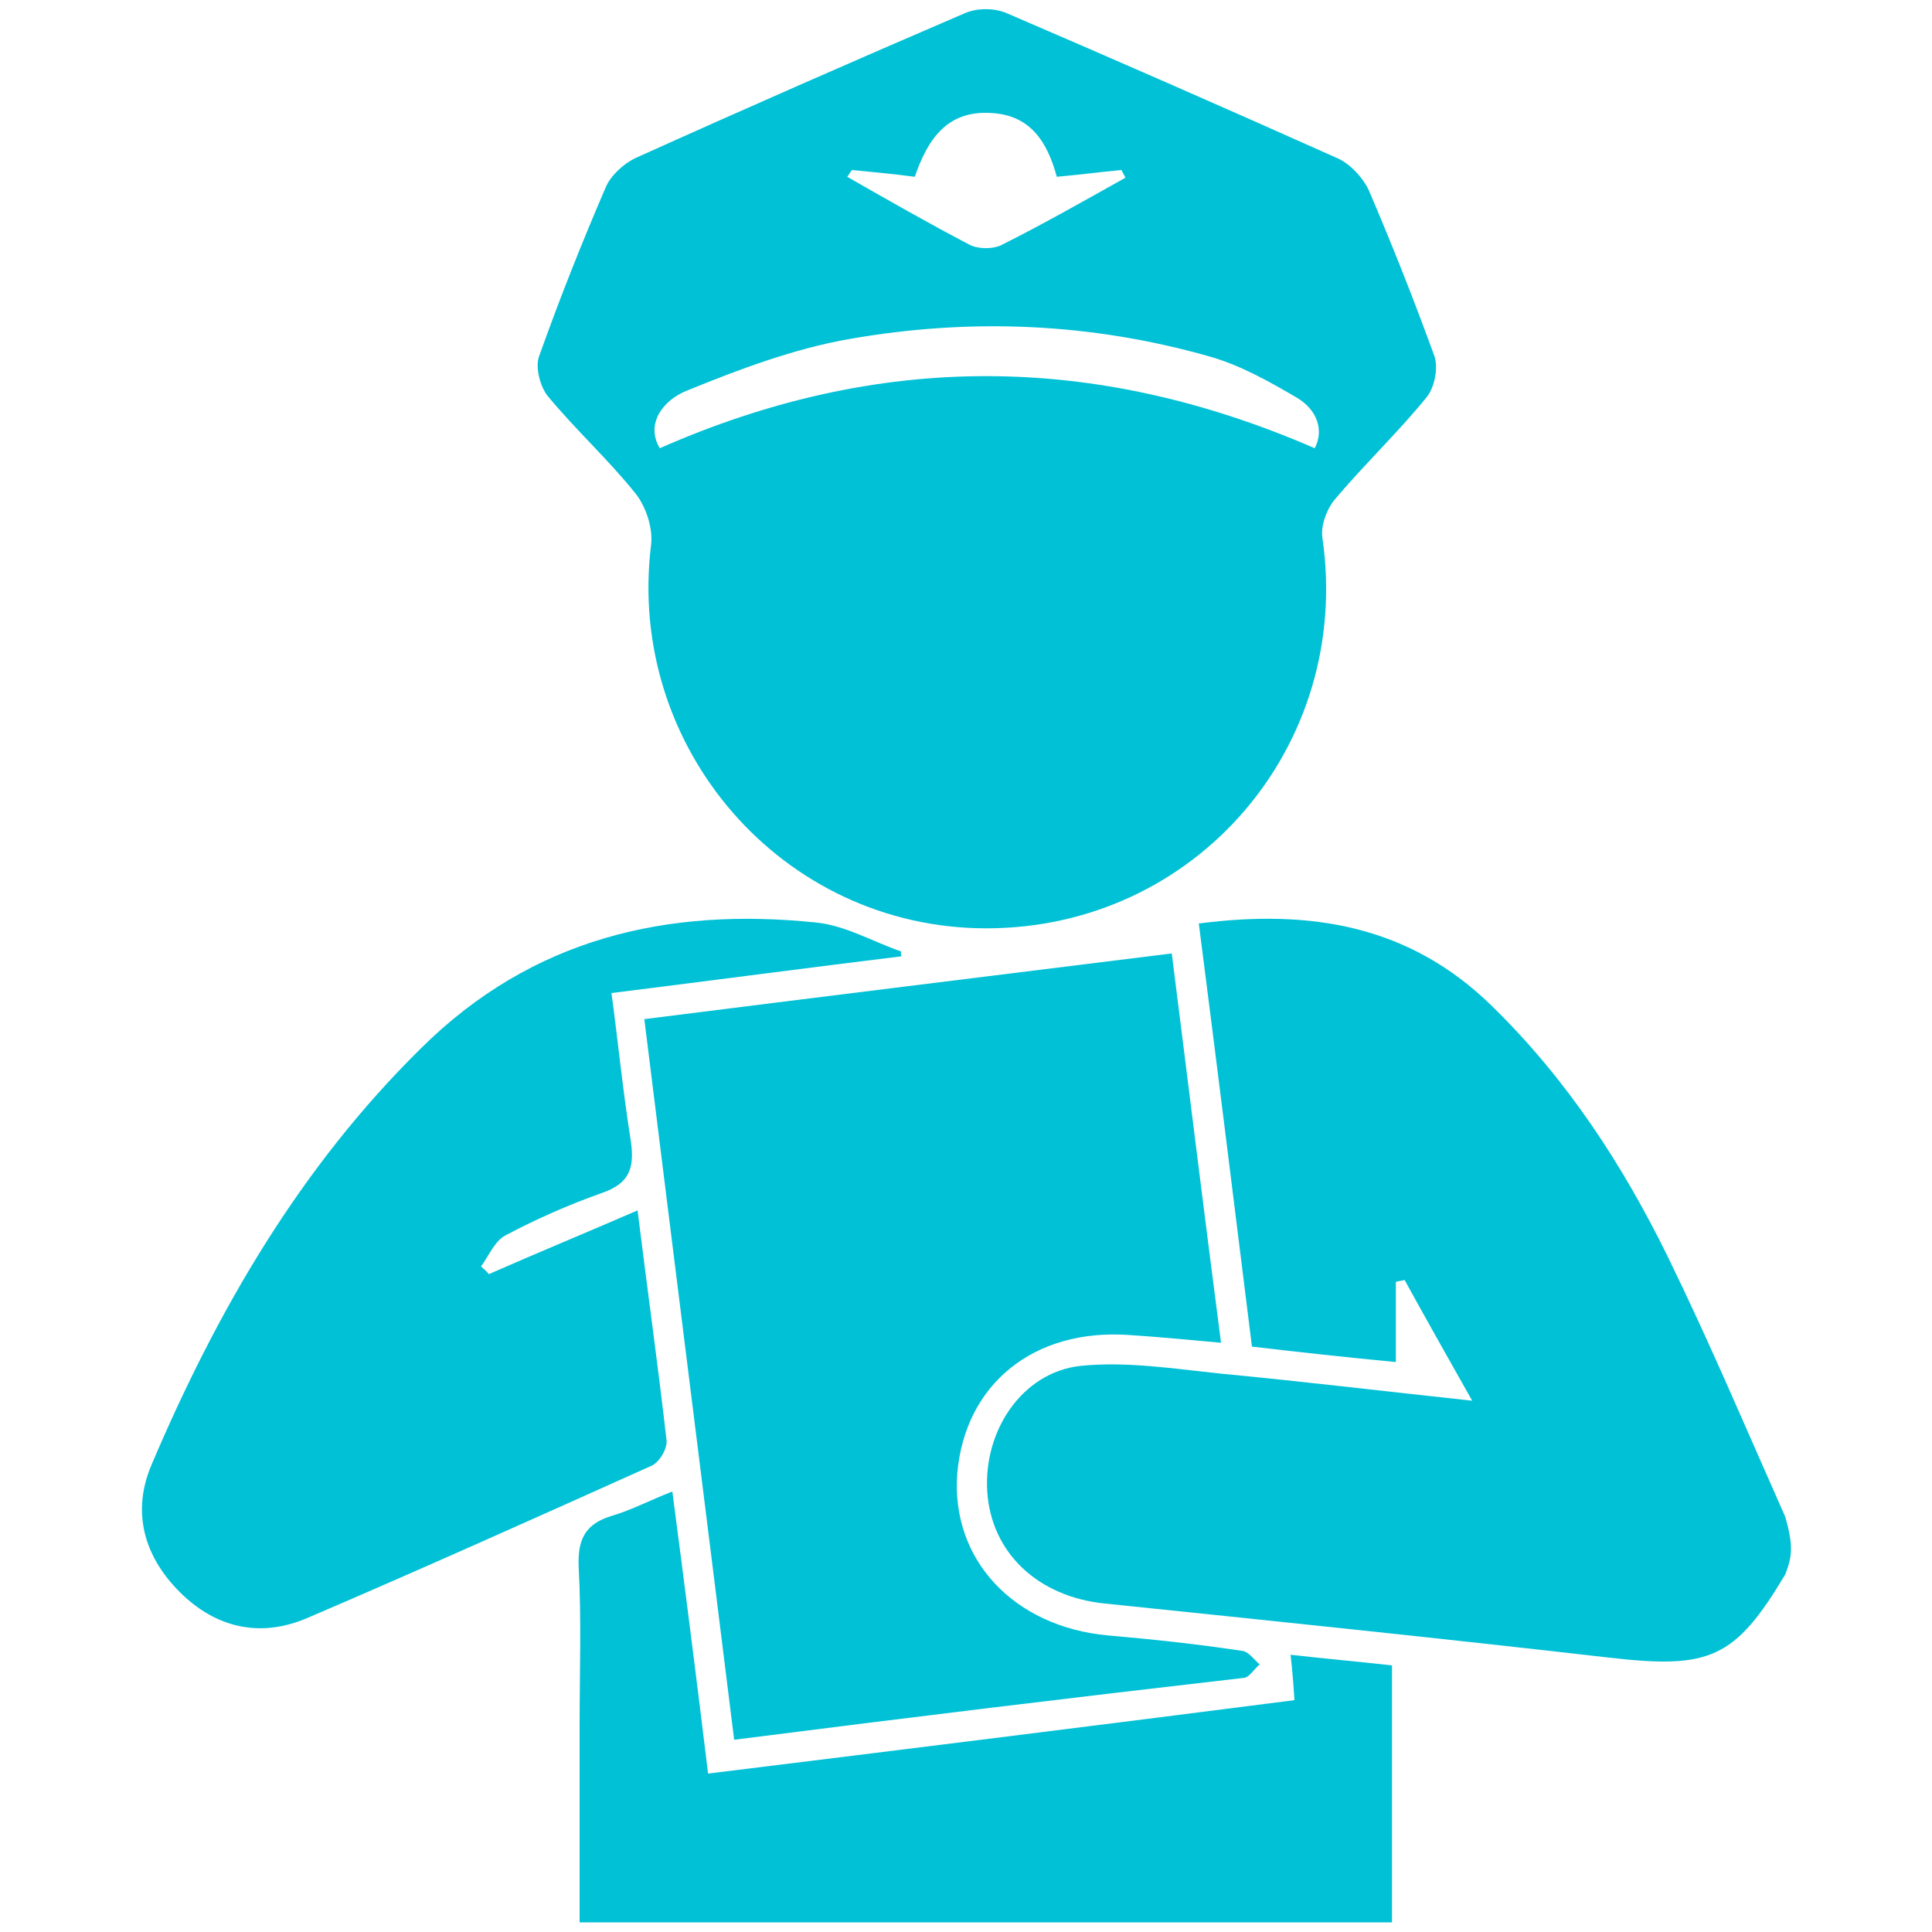 <?xml version="1.0" encoding="utf-8"?>
<!-- Generator: Adobe Illustrator 22.0.0, SVG Export Plug-In . SVG Version: 6.00 Build 0)  -->
<svg version="1.1" id="Layer_1" xmlns="http://www.w3.org/2000/svg" xmlns:xlink="http://www.w3.org/1999/xlink" x="0px" y="0px"
	 viewBox="0 0 200 200" style="enable-background:new 0 0 200 200;" xml:space="preserve">
<style type="text/css">
	.st0{fill:#01C1D6;}
</style>
<g>
	<path class="st0" d="M184.8,163c-5.2,8.7-7.8,9.8-18.2,8.6c-17.4-2-34.8-3.8-52.2-5.6c-7-0.7-11.8-5.3-12.2-11.6
		c-0.4-6.3,3.6-12.3,9.6-13c4.8-0.5,9.8,0.3,14.6,0.8c8.4,0.8,16.7,1.8,26,2.8c-2.6-4.6-4.8-8.5-7-12.5c-0.3,0.1-0.6,0.1-0.9,0.2
		c0,2.6,0,5.3,0,8.3c-5.2-0.5-9.8-1-14.9-1.6c-1.8-14.5-3.6-29-5.5-43.8c11.6-1.5,21.8,0.2,30.3,8.5c7.8,7.6,13.6,16.5,18.3,26.1
		c4.3,8.8,8.1,17.8,12.1,26.8C185.7,160.1,185.5,161.2,184.8,163z"/>
	<path class="st0" d="M102.1,96.1c-21.1,0-37.3-18.7-34.7-39.7c0.2-1.7-0.5-3.9-1.6-5.3c-2.8-3.5-6.2-6.6-9.1-10.1
		c-0.8-1-1.3-3-0.9-4.1c2.1-5.9,4.4-11.7,6.9-17.5c0.5-1.2,1.8-2.4,3-3c11.3-5.1,22.7-10.1,34.1-15c1.3-0.6,3.2-0.6,4.5,0
		c11.4,4.9,22.8,9.9,34.2,15c1.3,0.6,2.6,2,3.2,3.3c2.4,5.6,4.7,11.4,6.8,17.2c0.4,1.2,0,3.2-0.8,4.2c-3,3.7-6.5,7-9.6,10.7
		c-0.8,1-1.4,2.7-1.2,3.9C140,77.2,123.8,96.1,102.1,96.1z M68.3,46.4c22.7-10,45-9.9,67.8,0c1-1.9,0.2-4-1.8-5.2
		c-2.9-1.7-5.9-3.4-9.1-4.3c-12.3-3.5-24.8-4-37.3-1.8c-5.7,1-11.3,3.1-16.7,5.3C68.6,41.4,66.8,43.9,68.3,46.4z M88.2,17.6
		c-0.2,0.2-0.3,0.5-0.5,0.7c4.2,2.4,8.4,4.8,12.6,7c0.9,0.5,2.4,0.5,3.3,0.1c4.4-2.2,8.6-4.6,12.9-7c-0.1-0.3-0.3-0.5-0.4-0.8
		c-2.2,0.2-4.4,0.5-6.7,0.7c-1-3.7-2.8-6.4-6.8-6.6c-4.6-0.3-6.6,2.8-7.9,6.6C92.4,18,90.3,17.8,88.2,17.6z"/>
	<path class="st0" d="M76,180.1c-3.1-25-6.2-49.6-9.3-74.6c18.2-2.3,36.1-4.5,54.6-6.8c1.7,13.4,3.3,26.5,5.1,40.3
		c-3.4-0.3-6.4-0.6-9.5-0.8c-9.9-0.7-17,5.1-17.8,14.3c-0.7,8.9,5.8,15.9,15.6,16.8c4.6,0.4,9.3,0.9,13.9,1.6
		c0.7,0.1,1.2,0.9,1.8,1.4c-0.6,0.5-1.1,1.4-1.7,1.4C111.3,175.7,94,177.8,76,180.1z"/>
	<path class="st0" d="M60,199c0,0,0-8.6,0-20.3c0-5.5,0.2-11.1-0.1-16.6c-0.1-2.9,0.8-4.4,3.5-5.2c2-0.6,3.9-1.6,6.2-2.5
		c1.3,9.9,2.5,19.3,3.7,29.2c20.3-2.5,40.4-5,60.7-7.6c-0.1-1.6-0.2-2.9-0.4-4.7c3.5,0.4,6.9,0.7,10.5,1.1c0,13.9,0,26.6,0,26.6
		L60,199z"/>
	<path class="st0" d="M93.3,99c-9.8,1.2-19.6,2.5-30,3.8c0.7,5.2,1.2,10.3,2,15.3c0.4,2.8-0.1,4.4-3,5.4c-3.4,1.2-6.8,2.7-10,4.4
		c-1.1,0.6-1.7,2.1-2.5,3.2c0.3,0.3,0.6,0.5,0.8,0.8c5-2.2,10.1-4.3,15.4-6.6c1,8.1,2.1,15.9,3,23.8c0.1,0.9-0.8,2.4-1.7,2.7
		c-11.8,5.3-23.6,10.6-35.5,15.7c-4.9,2.1-9.5,1-13.2-2.7c-3.7-3.7-5-8.3-2.9-13.2c6.8-16,15.4-30.8,27.9-43.1
		c11.5-11.4,25.5-14.6,40.9-13c3,0.3,5.9,2,8.8,3C93.2,98.6,93.3,98.8,93.3,99z"/>
</g>
</svg>
